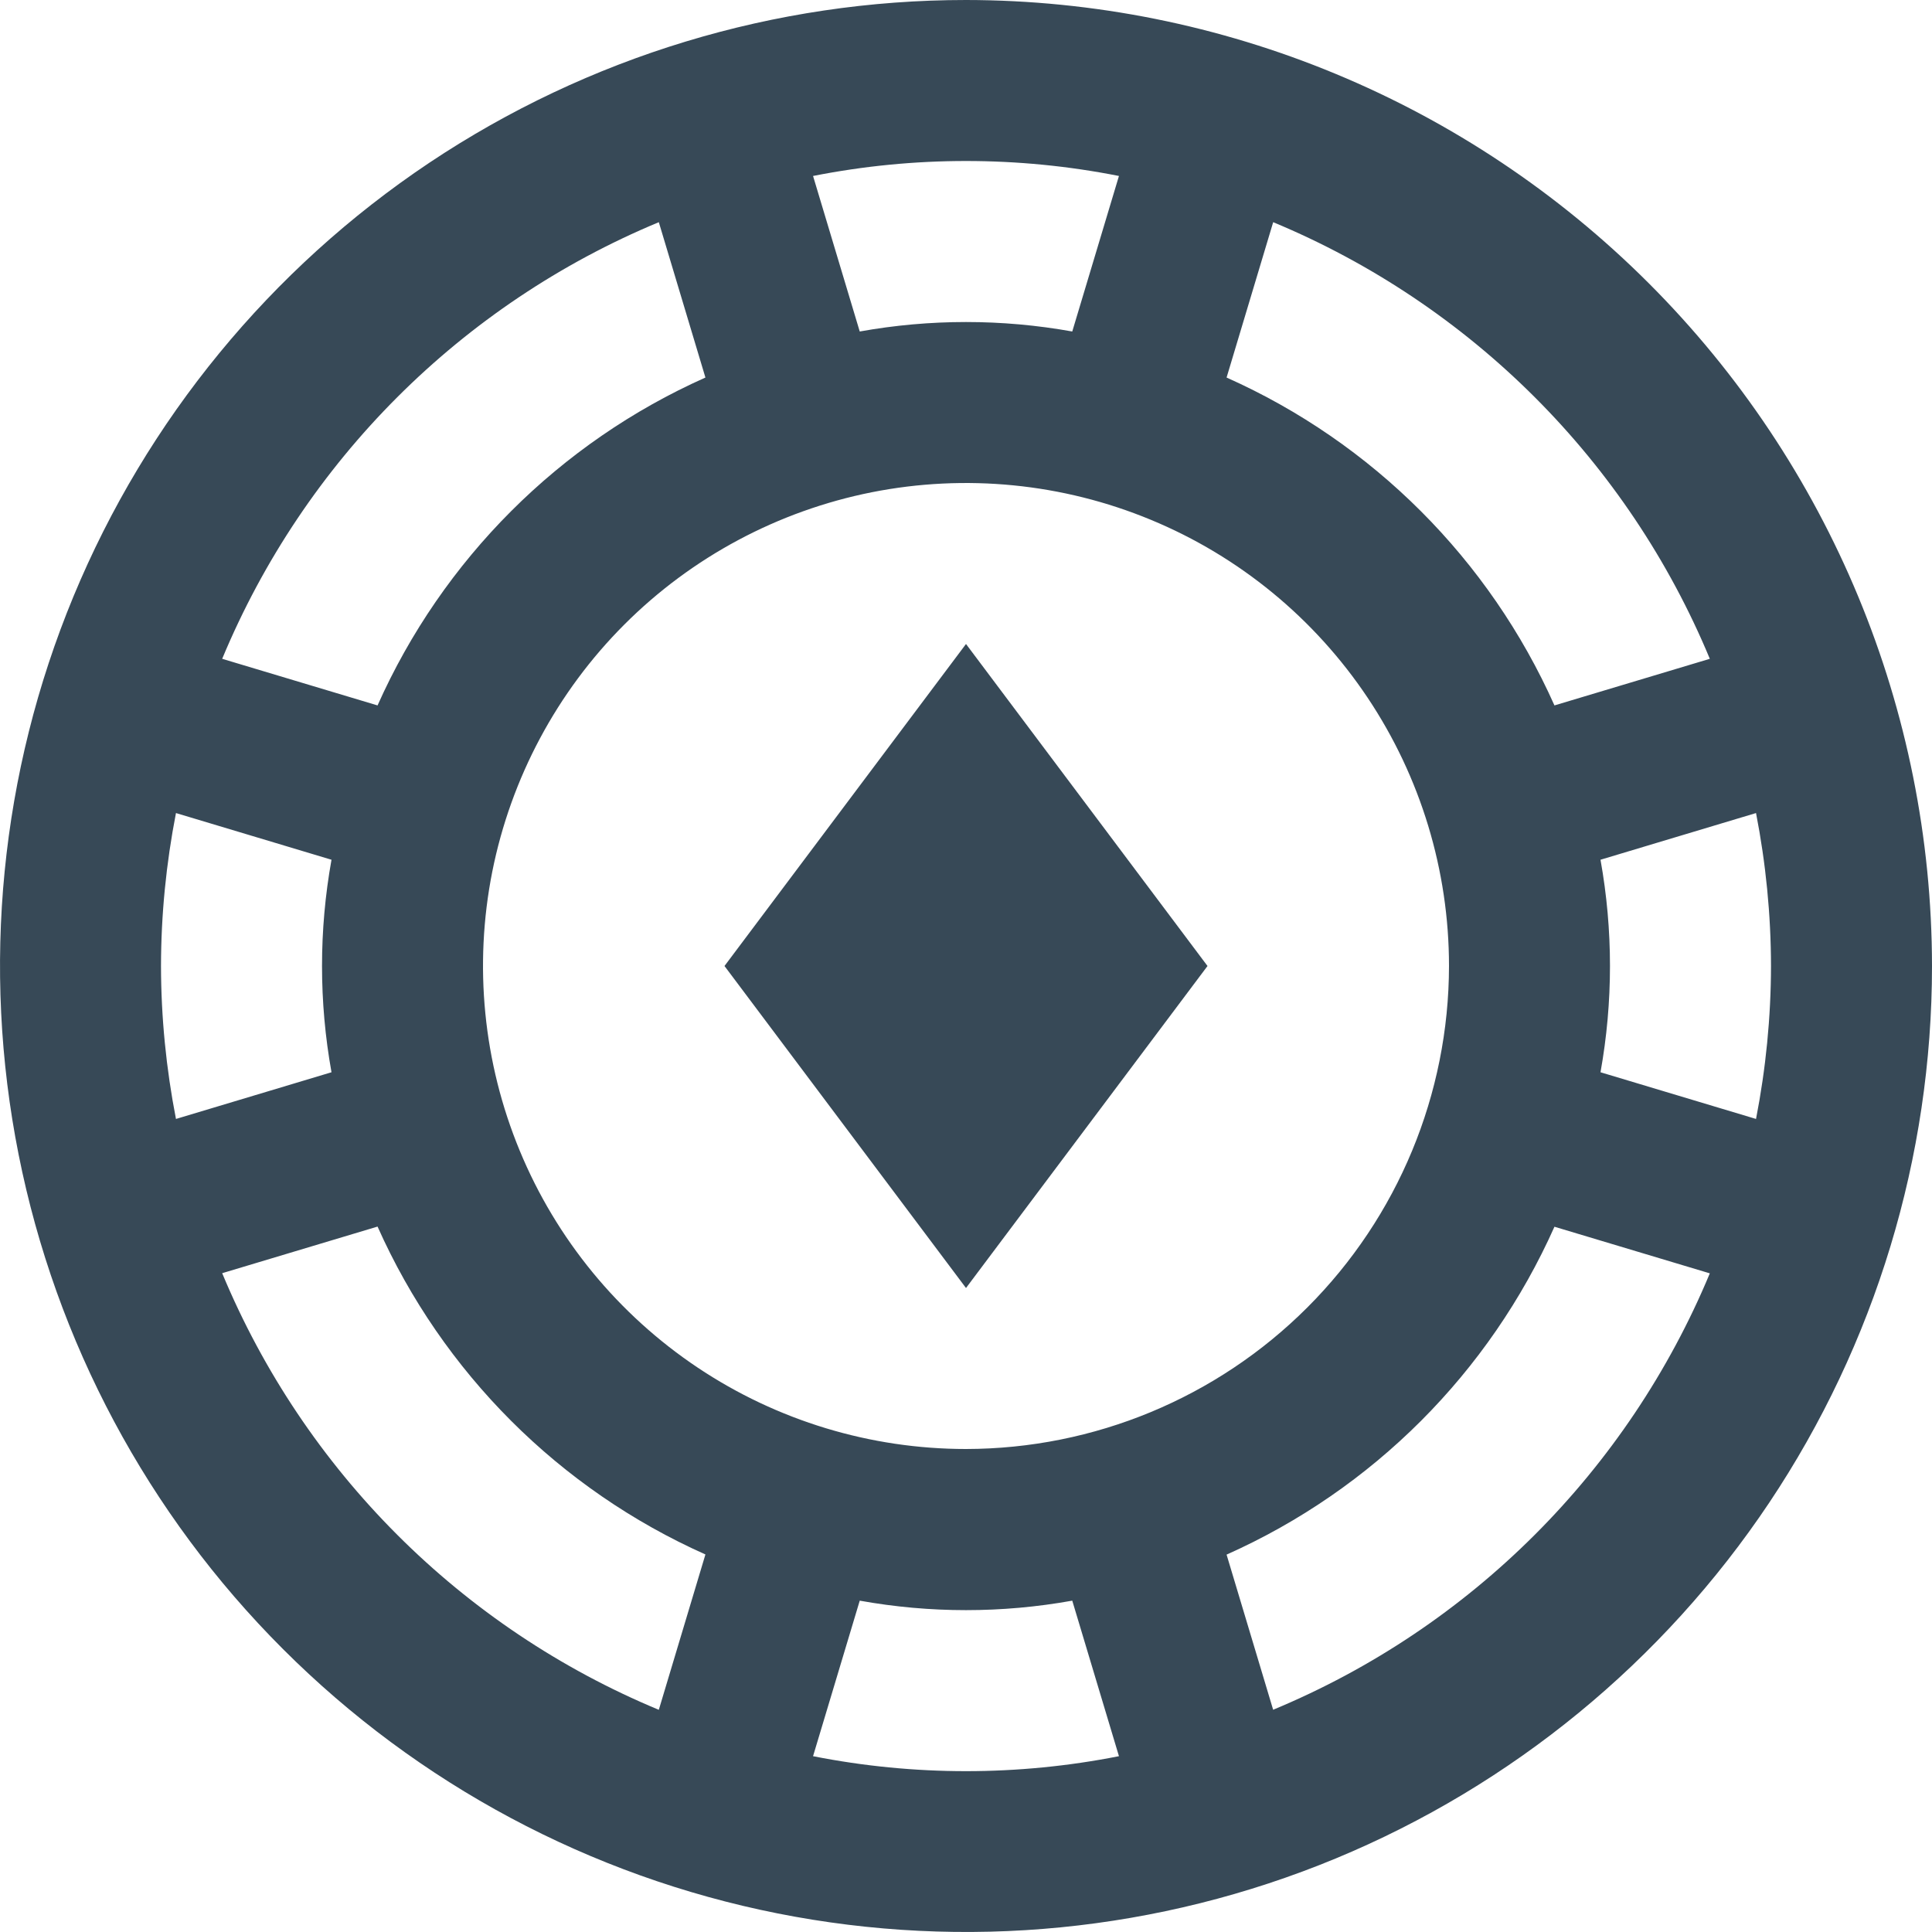 <svg width="24" height="24" viewBox="0 0 24 24" fill="none" xmlns="http://www.w3.org/2000/svg">
<g clip-path="url(#clip0_403_3743)">
<path d="M12 0C9.627 0 7.307 0.704 5.333 2.022C3.36 3.341 1.822 5.215 0.913 7.408C0.005 9.601 -0.232 12.013 0.231 14.341C0.694 16.669 1.836 18.807 3.515 20.485C5.193 22.163 7.331 23.306 9.659 23.769C11.987 24.232 14.399 23.995 16.592 23.087C18.785 22.178 20.659 20.64 21.978 18.667C23.296 16.694 24 14.373 24 12C23.997 8.818 22.731 5.768 20.482 3.519C18.232 1.269 15.181 0.003 12 0V0ZM22 12C21.999 12.638 21.936 13.274 21.814 13.9L19.882 13.32C20.039 12.447 20.039 11.553 19.882 10.68L21.814 10.1C21.936 10.726 21.999 11.362 22 12ZM21.24 8.184L19.31 8.763C18.501 6.949 17.051 5.499 15.237 4.69L15.816 2.76C18.27 3.781 20.22 5.73 21.24 8.184ZM12 18C10.813 18 9.653 17.648 8.667 16.989C7.68 16.329 6.911 15.393 6.457 14.296C6.003 13.2 5.884 11.993 6.115 10.829C6.347 9.666 6.918 8.596 7.757 7.757C8.596 6.918 9.666 6.347 10.829 6.115C11.993 5.884 13.2 6.003 14.296 6.457C15.393 6.911 16.329 7.68 16.989 8.667C17.648 9.653 18 10.813 18 12C17.998 13.591 17.366 15.116 16.241 16.241C15.116 17.366 13.591 17.998 12 18ZM13.9 2.186L13.32 4.118C12.447 3.961 11.553 3.961 10.68 4.118L10.1 2.186C11.354 1.938 12.646 1.938 13.9 2.186ZM8.184 2.76L8.763 4.69C6.949 5.499 5.499 6.949 4.69 8.763L2.76 8.184C3.781 5.73 5.73 3.781 8.184 2.76ZM2 12C2.001 11.362 2.064 10.726 2.186 10.1L4.118 10.68C3.961 11.553 3.961 12.447 4.118 13.32L2.186 13.9C2.064 13.274 2.001 12.638 2 12ZM2.76 15.816L4.69 15.237C5.499 17.051 6.949 18.501 8.763 19.31L8.184 21.24C5.73 20.22 3.781 18.27 2.76 15.816ZM10.1 21.816L10.68 19.884C11.553 20.041 12.447 20.041 13.32 19.884L13.9 21.816C12.646 22.064 11.354 22.064 10.1 21.816ZM15.816 21.241L15.237 19.312C17.051 18.503 18.501 17.053 19.31 15.239L21.24 15.818C20.219 18.271 18.269 20.22 15.816 21.239V21.241ZM12 8L15 12L12 16L9 12L12 8Z" fill="#374957"/>
</g>
<defs>
<clipPath id="clip0_403_3743">
<rect width="24" height="24" fill="white"/>
</clipPath>
</defs>
</svg>
